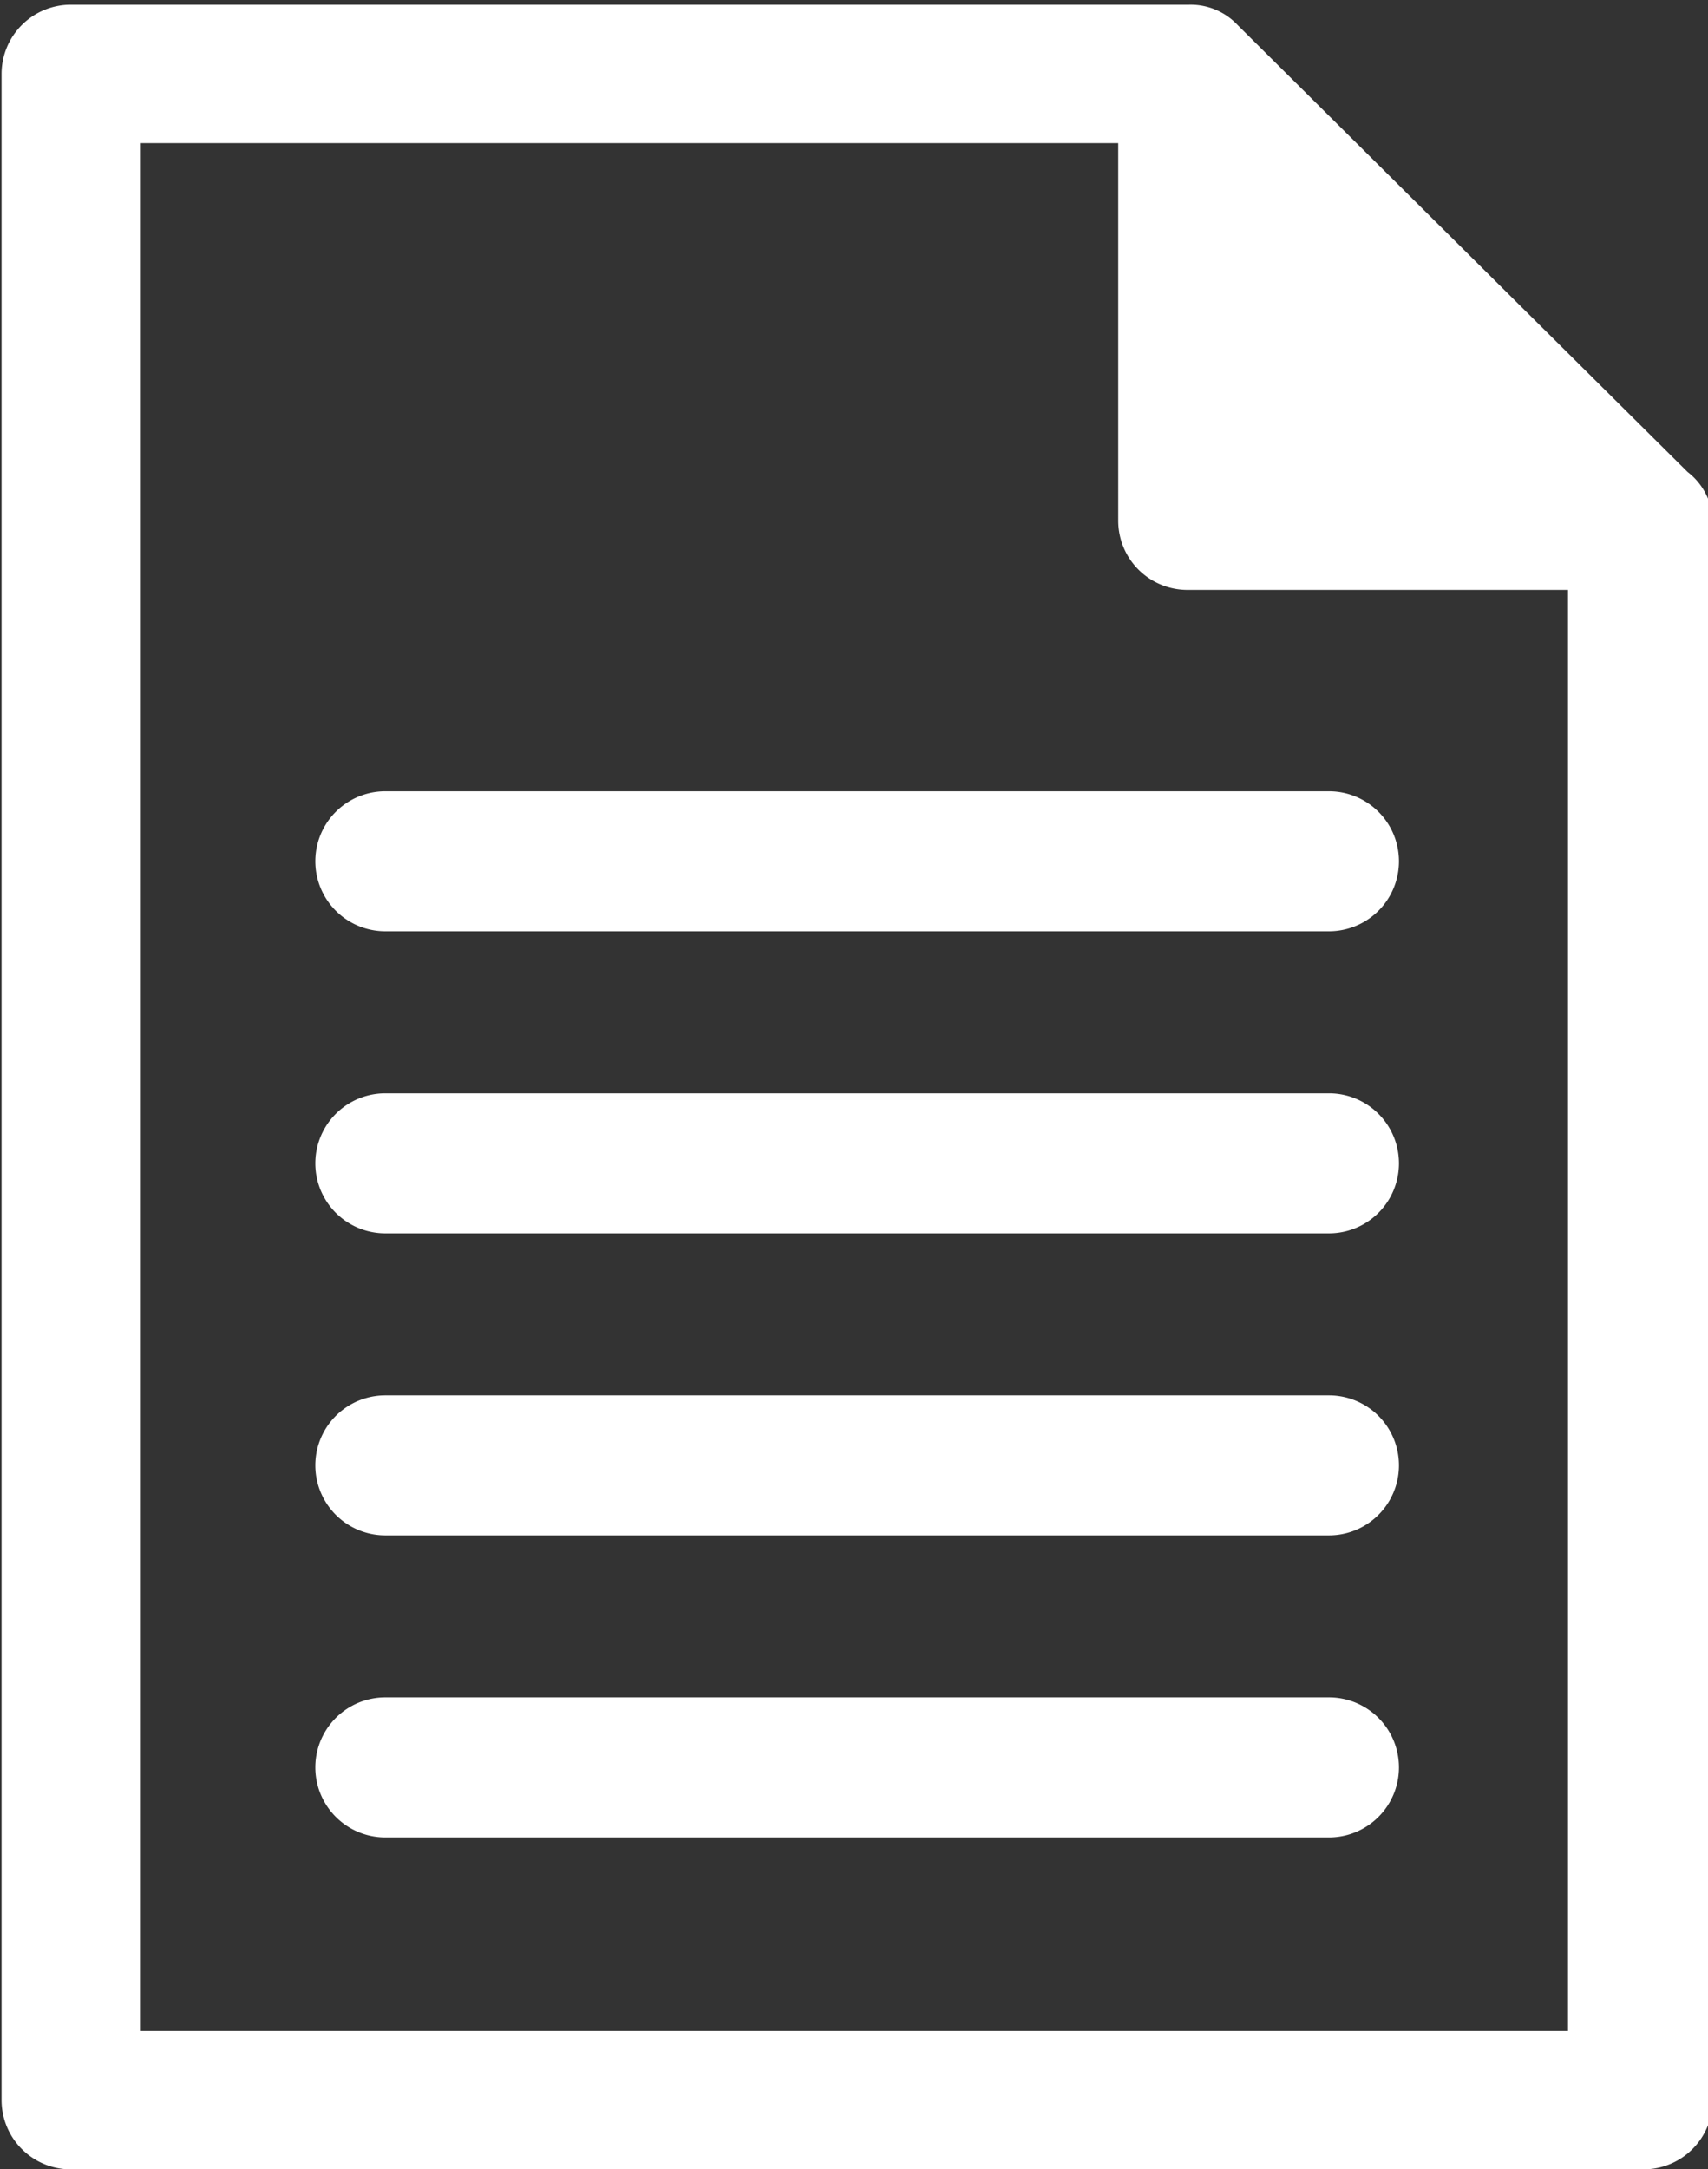 <svg xmlns="http://www.w3.org/2000/svg" width="10.86" height="13.79" viewBox="0 0 10.86 13.79"><rect x="0" y="0" width="10.86" height="13.79" fill="#333333" stroke="none"/><title>view-services</title><path d="M17.51,8.84,14.65,6a.41.41,0,0,0-.31-.13H7.23a.44.44,0,0,0-.44.44V19.19a.44.44,0,0,0,.44.44h10a.44.44,0,0,0,.44-.44v-10A.41.41,0,0,0,17.51,8.84Zm-.76,9.91H7.67v-12h6.22V9.15a.44.44,0,0,0,.44.44h2.42Z" transform="translate(-6.78 -5.84)" style="fill:#fff"/><path d="M15.23,10.87h-6a.44.44,0,1,0,0,.89h6a.44.44,0,1,0,0-.89Z" transform="translate(-6.78 -5.84)" style="fill:#fff"/><path d="M15.23,12.79h-6a.44.44,0,0,0,0,.89h6a.44.44,0,0,0,0-.89Z" transform="translate(-6.78 -5.84)" style="fill:#fff"/><path d="M15.23,14.71h-6a.44.44,0,0,0,0,.89h6a.44.44,0,0,0,0-.89Z" transform="translate(-6.78 -5.84)" style="fill:#fff"/><path d="M15.23,16.63h-6a.44.44,0,1,0,0,.89h6a.44.44,0,1,0,0-.89Z" transform="translate(-6.78 -5.84)" style="fill:#fff"/></svg>
